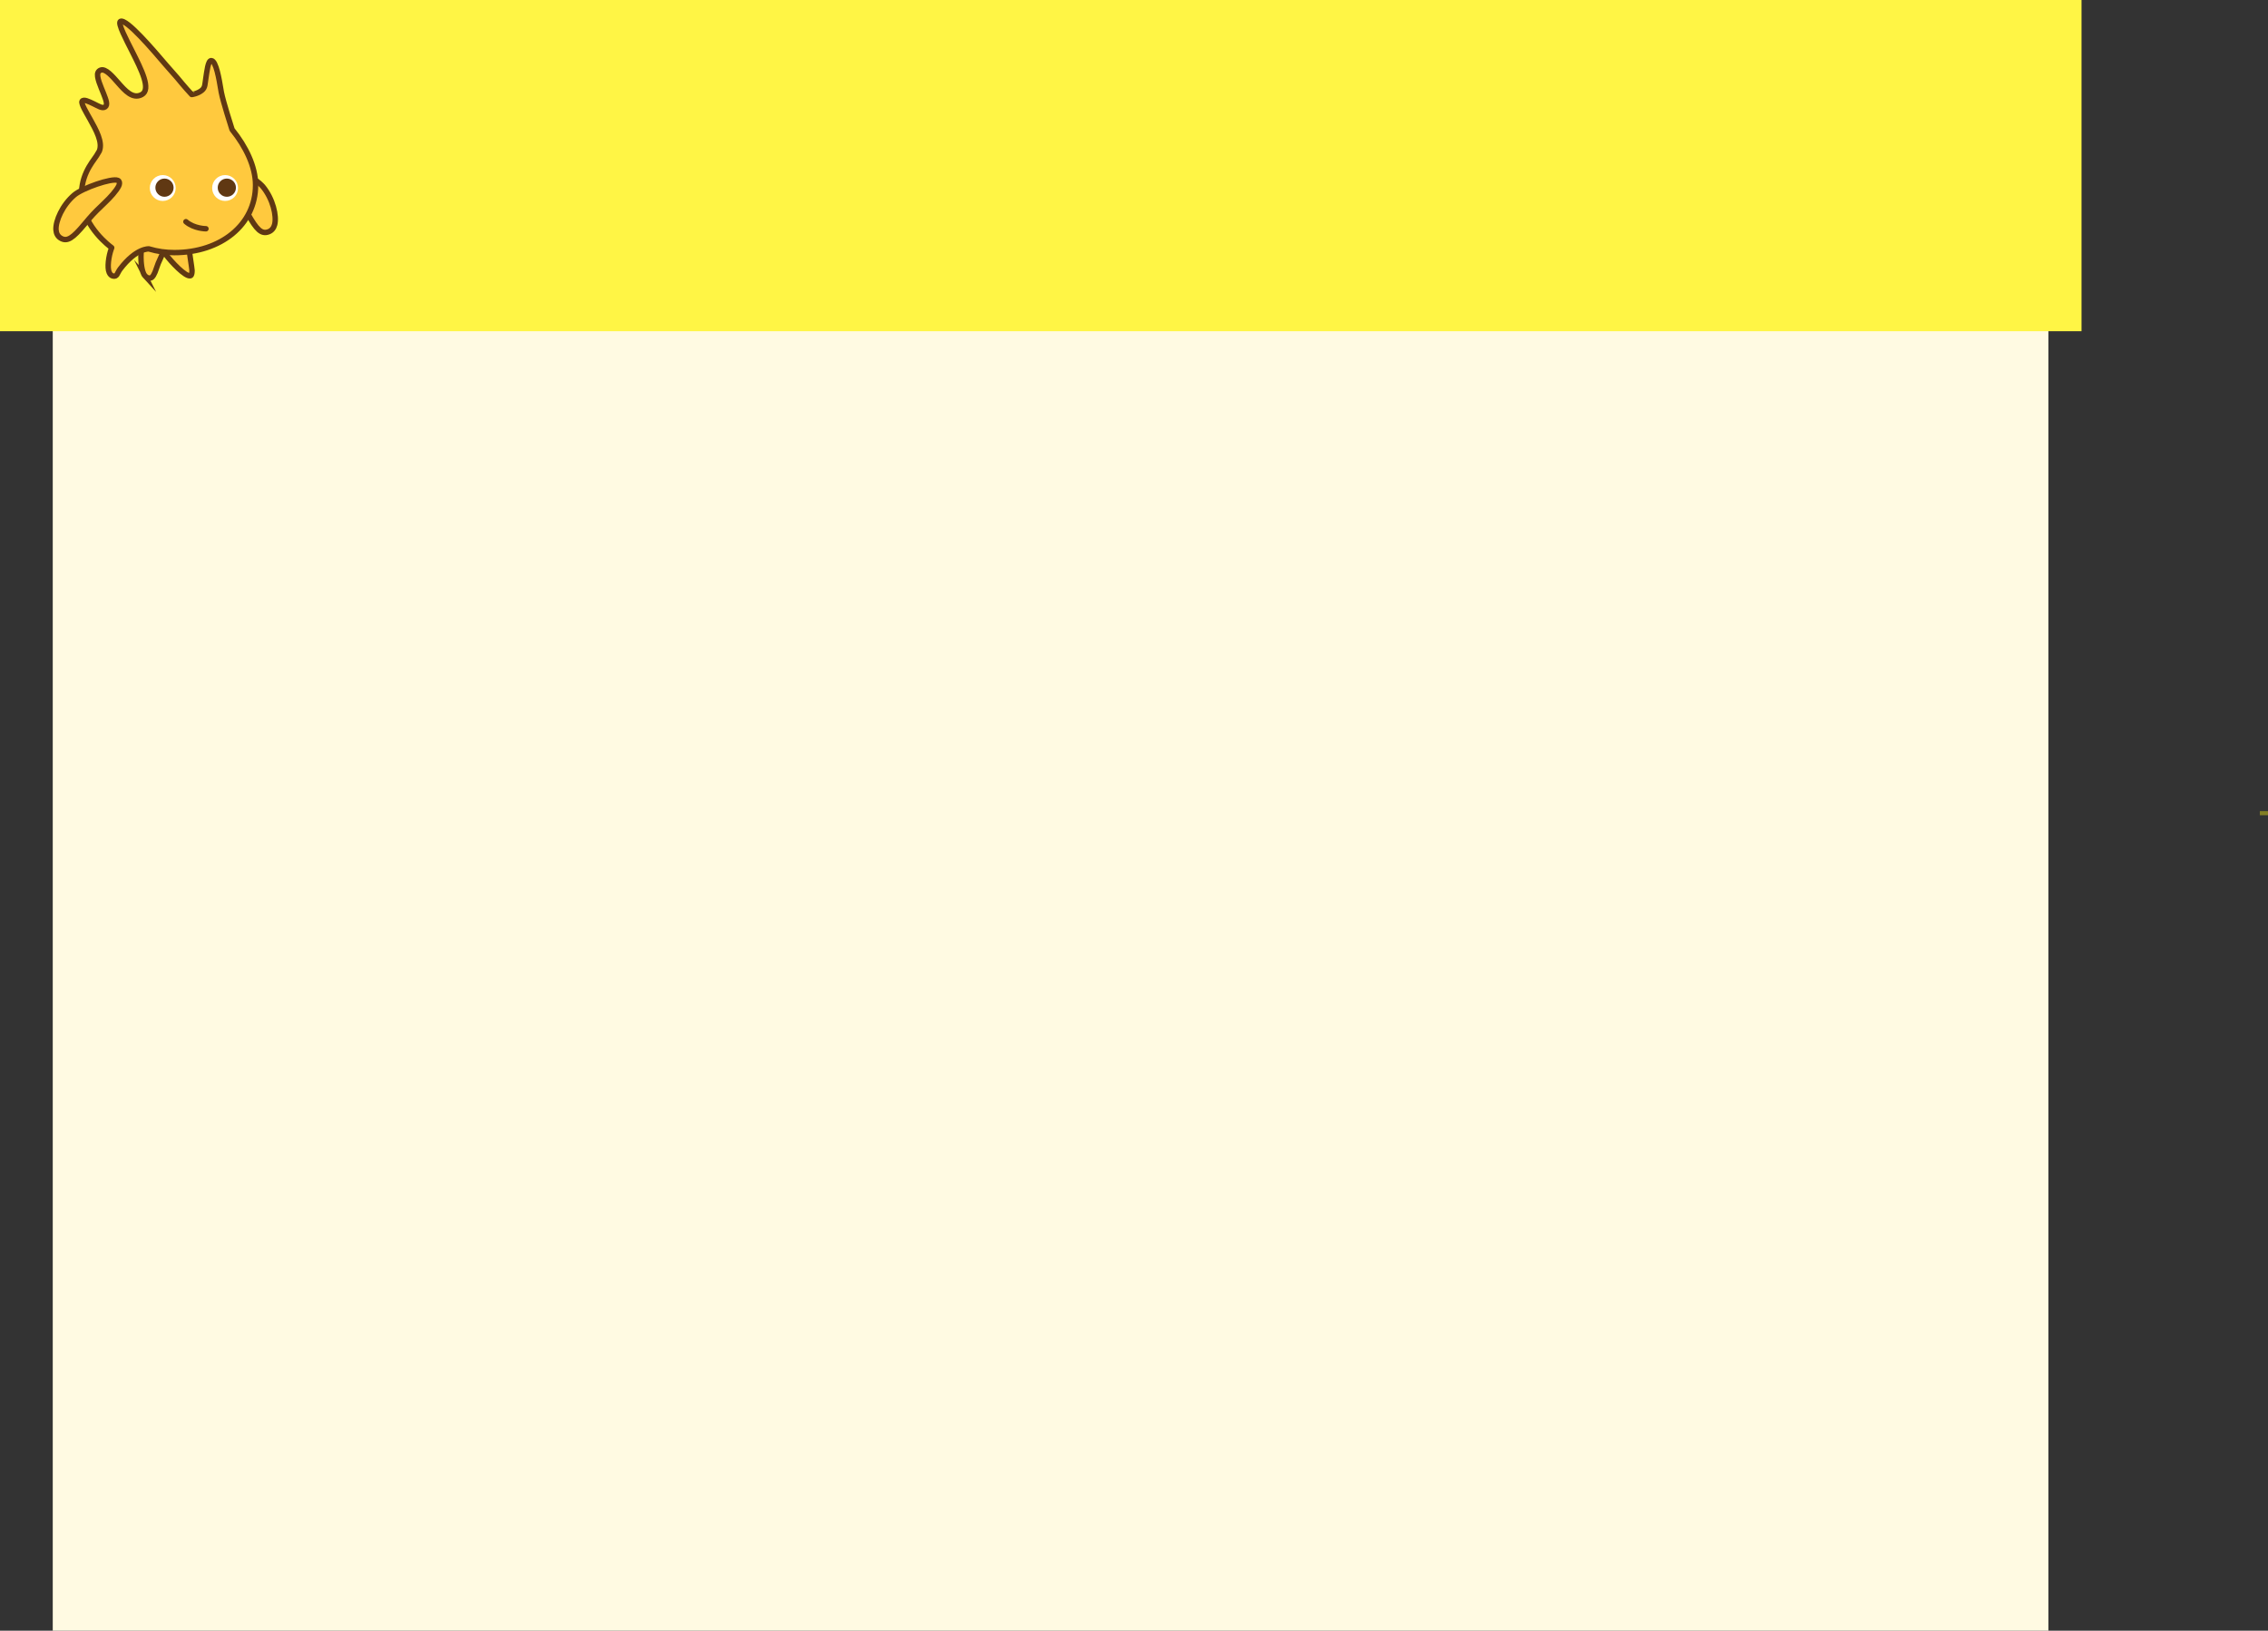 <svg version="1.1" xmlns="http://www.w3.org/2000/svg" xmlns:xlink="http://www.w3.org/1999/xlink" width="554.6" height="398.794" viewBox="0,0,554.6,398.794"><rect x="0" y="0" width="554.6" height="398.794" fill="#333333" stroke="none"/><g transform="translate(13.3,3.397)"><g data-paper-data="{&quot;isPaintingLayer&quot;:true}" fill-rule="nonzero" stroke-miterlimit="10" stroke-dasharray="" stroke-dashoffset="0" style="mix-blend-mode: normal"><path d="M-0.4,395.397v-381.026h488v381.026z" fill="#fffae2" stroke="none" stroke-width="0" stroke-linecap="butt" stroke-linejoin="miter"/><path d="M-13.3,77.603v-81h509v81z" fill="#fff545" stroke="none" stroke-width="0" stroke-linecap="butt" stroke-linejoin="miter"/><g><path d="M27.144,58.096c0,-0.799 0.224,-1.948 1.465,-2.207c1.79,-0.375 3.837,1.437 4.394,1.97c-0.041,0.212 0.655,4.493 0.655,4.864c0,1.255 -0.335,1.305 -0.466,1.325c-1.225,0.178 -4.491,-3.256 -5.99,-5.253c-0.021,-0.108 -0.059,-0.35 -0.059,-0.699z" fill="#ffc93e" stroke="#603813" stroke-width="1.327" stroke-linecap="butt" stroke-linejoin="miter"/><path d="M22.182,64.095c-0.888,-0.964 -1.015,-3.576 -1.015,-4.687c0,-0.471 0.024,-0.785 0.025,-0.795l0.002,-0.024c0,0 -0.003,-0.101 -0.003,-0.138c0,-2.092 1.926,-2.819 2.253,-2.928c1.115,0.014 3.043,0.541 3.503,1.338c0.047,0.08 0.09,0.181 0.09,0.31c0,0.114 -0.034,0.251 -0.13,0.417c-0.045,0.076 -0.837,1.948 -1.507,3.383l-0.479,1.327c-0.358,1.16 -0.922,2.32 -1.536,2.32c-0.485,0.001 -0.879,-0.171 -1.204,-0.524z" fill="#ffc93e" stroke="#603813" stroke-width="1.327" stroke-linecap="butt" stroke-linejoin="miter"/><path d="M47.307,48.926l-0.866,-1.528c-0.949,-1.652 -2.045,-3.165 -3.011,-4.496c-1.242,-1.715 -2.324,-3.489 -2.682,-4.743c-0.129,-0.452 -0.067,-0.883 0.119,-1.121c0.018,-0.064 0.205,-0.166 0.337,-0.194c1.592,-0.344 8.181,3.439 9.825,5.461c2.408,2.961 3.371,7.115 2.834,9.208c-0.22,0.855 -0.713,1.461 -1.427,1.749c-1.824,0.737 -3.023,-0.593 -5.13,-4.336z" fill="#ffc93e" stroke="#603813" stroke-width="1.327" stroke-linecap="butt" stroke-linejoin="miter"/><path d="M21.37,19.733c2.339,-1.271 -0.075,-6.058 -2.411,-10.688c-1.277,-2.532 -3.553,-6.807 -2.813,-7.208c1.431,-0.776 8.269,7.294 11.041,10.546l2.826,3.219c0,0 2.02,2.478 3.566,4.113c0.027,0.028 1.489,-0.199 2.498,-1.038c0.823,-0.687 0.714,-1.455 0.976,-3.071c0.241,-1.485 0.502,-4.171 1.298,-4.185c1.2,-0.018 1.989,4.928 2.296,6.76l0.17,0.98c0.403,2.179 2.505,8.732 2.596,9.01c0.029,0.068 0.076,0.155 0.076,0.155l0.017,0.035l0.024,0.03c3.247,4.027 5.661,8.909 5.661,13.483c0,9.686 -8.491,16.504 -19.856,16.504c-2.108,0 -4.17,-0.295 -6.128,-0.876l-0.105,-0.03c0,0 -3.074,-0.258 -7.007,4.911c-0.789,1.038 -0.719,2.005 -1.83,1.707c-0.371,-0.099 -0.643,-0.372 -0.865,-0.866c-0.532,-1.18 -0.139,-3.975 0.511,-5.761l0.102,-0.281l-0.235,-0.186c-0.058,-0.046 -6.436,-4.693 -7.08,-11.353c-0.562,-5.805 2.371,-9.11 3.588,-10.927l0.699,-1.164c0.883,-2.147 -0.778,-5.133 -2.244,-7.768c-0.875,-1.573 -2.288,-3.869 -1.969,-4.408c0.354,-0.598 1.619,0.038 2.897,0.648c1.036,0.495 2.033,1.195 2.725,0.733c0.72,-0.479 0.248,-1.683 -0.406,-3.349c-0.615,-1.565 -1.78,-4.036 -1.333,-5.056c0.123,-0.281 0.339,-0.478 0.661,-0.602c1.188,-0.46 2.887,1.542 4.263,3.107c1.678,1.912 3.58,4.078 5.79,2.875z" fill="#ffc93e" stroke="#603813" stroke-width="1.327" stroke-linecap="round" stroke-linejoin="round"/><g stroke="none" stroke-width="0.663" stroke-linecap="butt" stroke-linejoin="miter"><path d="M23.331,42.585v0c0,-1.748 1.417,-3.166 3.165,-3.166c1.748,0 3.165,1.418 3.165,3.166c0,1.747 -1.417,3.163 -3.165,3.163c-1.748,0 -3.165,-1.417 -3.165,-3.163z" fill="#ffffff"/><path d="M26.922,40.272c0.614,0 1.171,0.25 1.574,0.653c0.403,0.403 0.653,0.96 0.653,1.574c0,0.614 -0.249,1.171 -0.653,1.574c-0.403,0.403 -0.96,0.653 -1.574,0.653c-0.614,0 -1.171,-0.249 -1.574,-0.653c-0.403,-0.403 -0.653,-0.96 -0.653,-1.574c0,-0.614 0.249,-1.171 0.653,-1.574c0.403,-0.403 0.96,-0.653 1.574,-0.653z" fill="#603813"/></g><g stroke="none" stroke-width="0.663" stroke-linecap="butt" stroke-linejoin="miter"><path d="M38.578,42.585v0c0,-1.748 1.417,-3.166 3.166,-3.166c1.748,0 3.165,1.418 3.165,3.166c0,1.747 -1.418,3.163 -3.165,3.163c-1.749,0 -3.166,-1.417 -3.166,-3.163z" fill="#ffffff"/><path d="M39.941,42.499v0c0,-1.23 0.996,-2.227 2.227,-2.227c1.23,0 2.227,0.998 2.227,2.227c0,1.231 -0.998,2.226 -2.227,2.226c-1.23,0 -2.227,-0.996 -2.227,-2.226z" fill="#603813"/></g><path d="M1.478,54.803c-0.649,-0.414 -1.022,-1.098 -1.083,-1.98c-0.147,-2.157 1.561,-6.064 4.469,-8.535c1.986,-1.687 9.156,-4.201 10.658,-3.573c0.124,0.052 0.29,0.186 0.295,0.253c0.14,0.267 0.122,0.701 -0.088,1.122c-0.581,1.167 -1.968,2.715 -3.504,4.172c-1.194,1.136 -2.547,2.42 -3.78,3.872l-1.132,1.341c-2.754,3.296 -4.178,4.387 -5.835,3.328z" fill="#ffc93e" stroke="#603813" stroke-width="1.327" stroke-linecap="butt" stroke-linejoin="miter"/><path d="M37.062,52.546c0,0 -2.881,0.002 -4.898,-1.727" fill="none" stroke="#603813" stroke-width="1.327" stroke-linecap="round" stroke-linejoin="round"/></g><path d="M539.3,195.968v-1h2v1z" fill="#847f24" stroke="none" stroke-width="0" stroke-linecap="butt" stroke-linejoin="miter"/></g></g></svg><!--rotationCenter:253.29998:183.39719-->